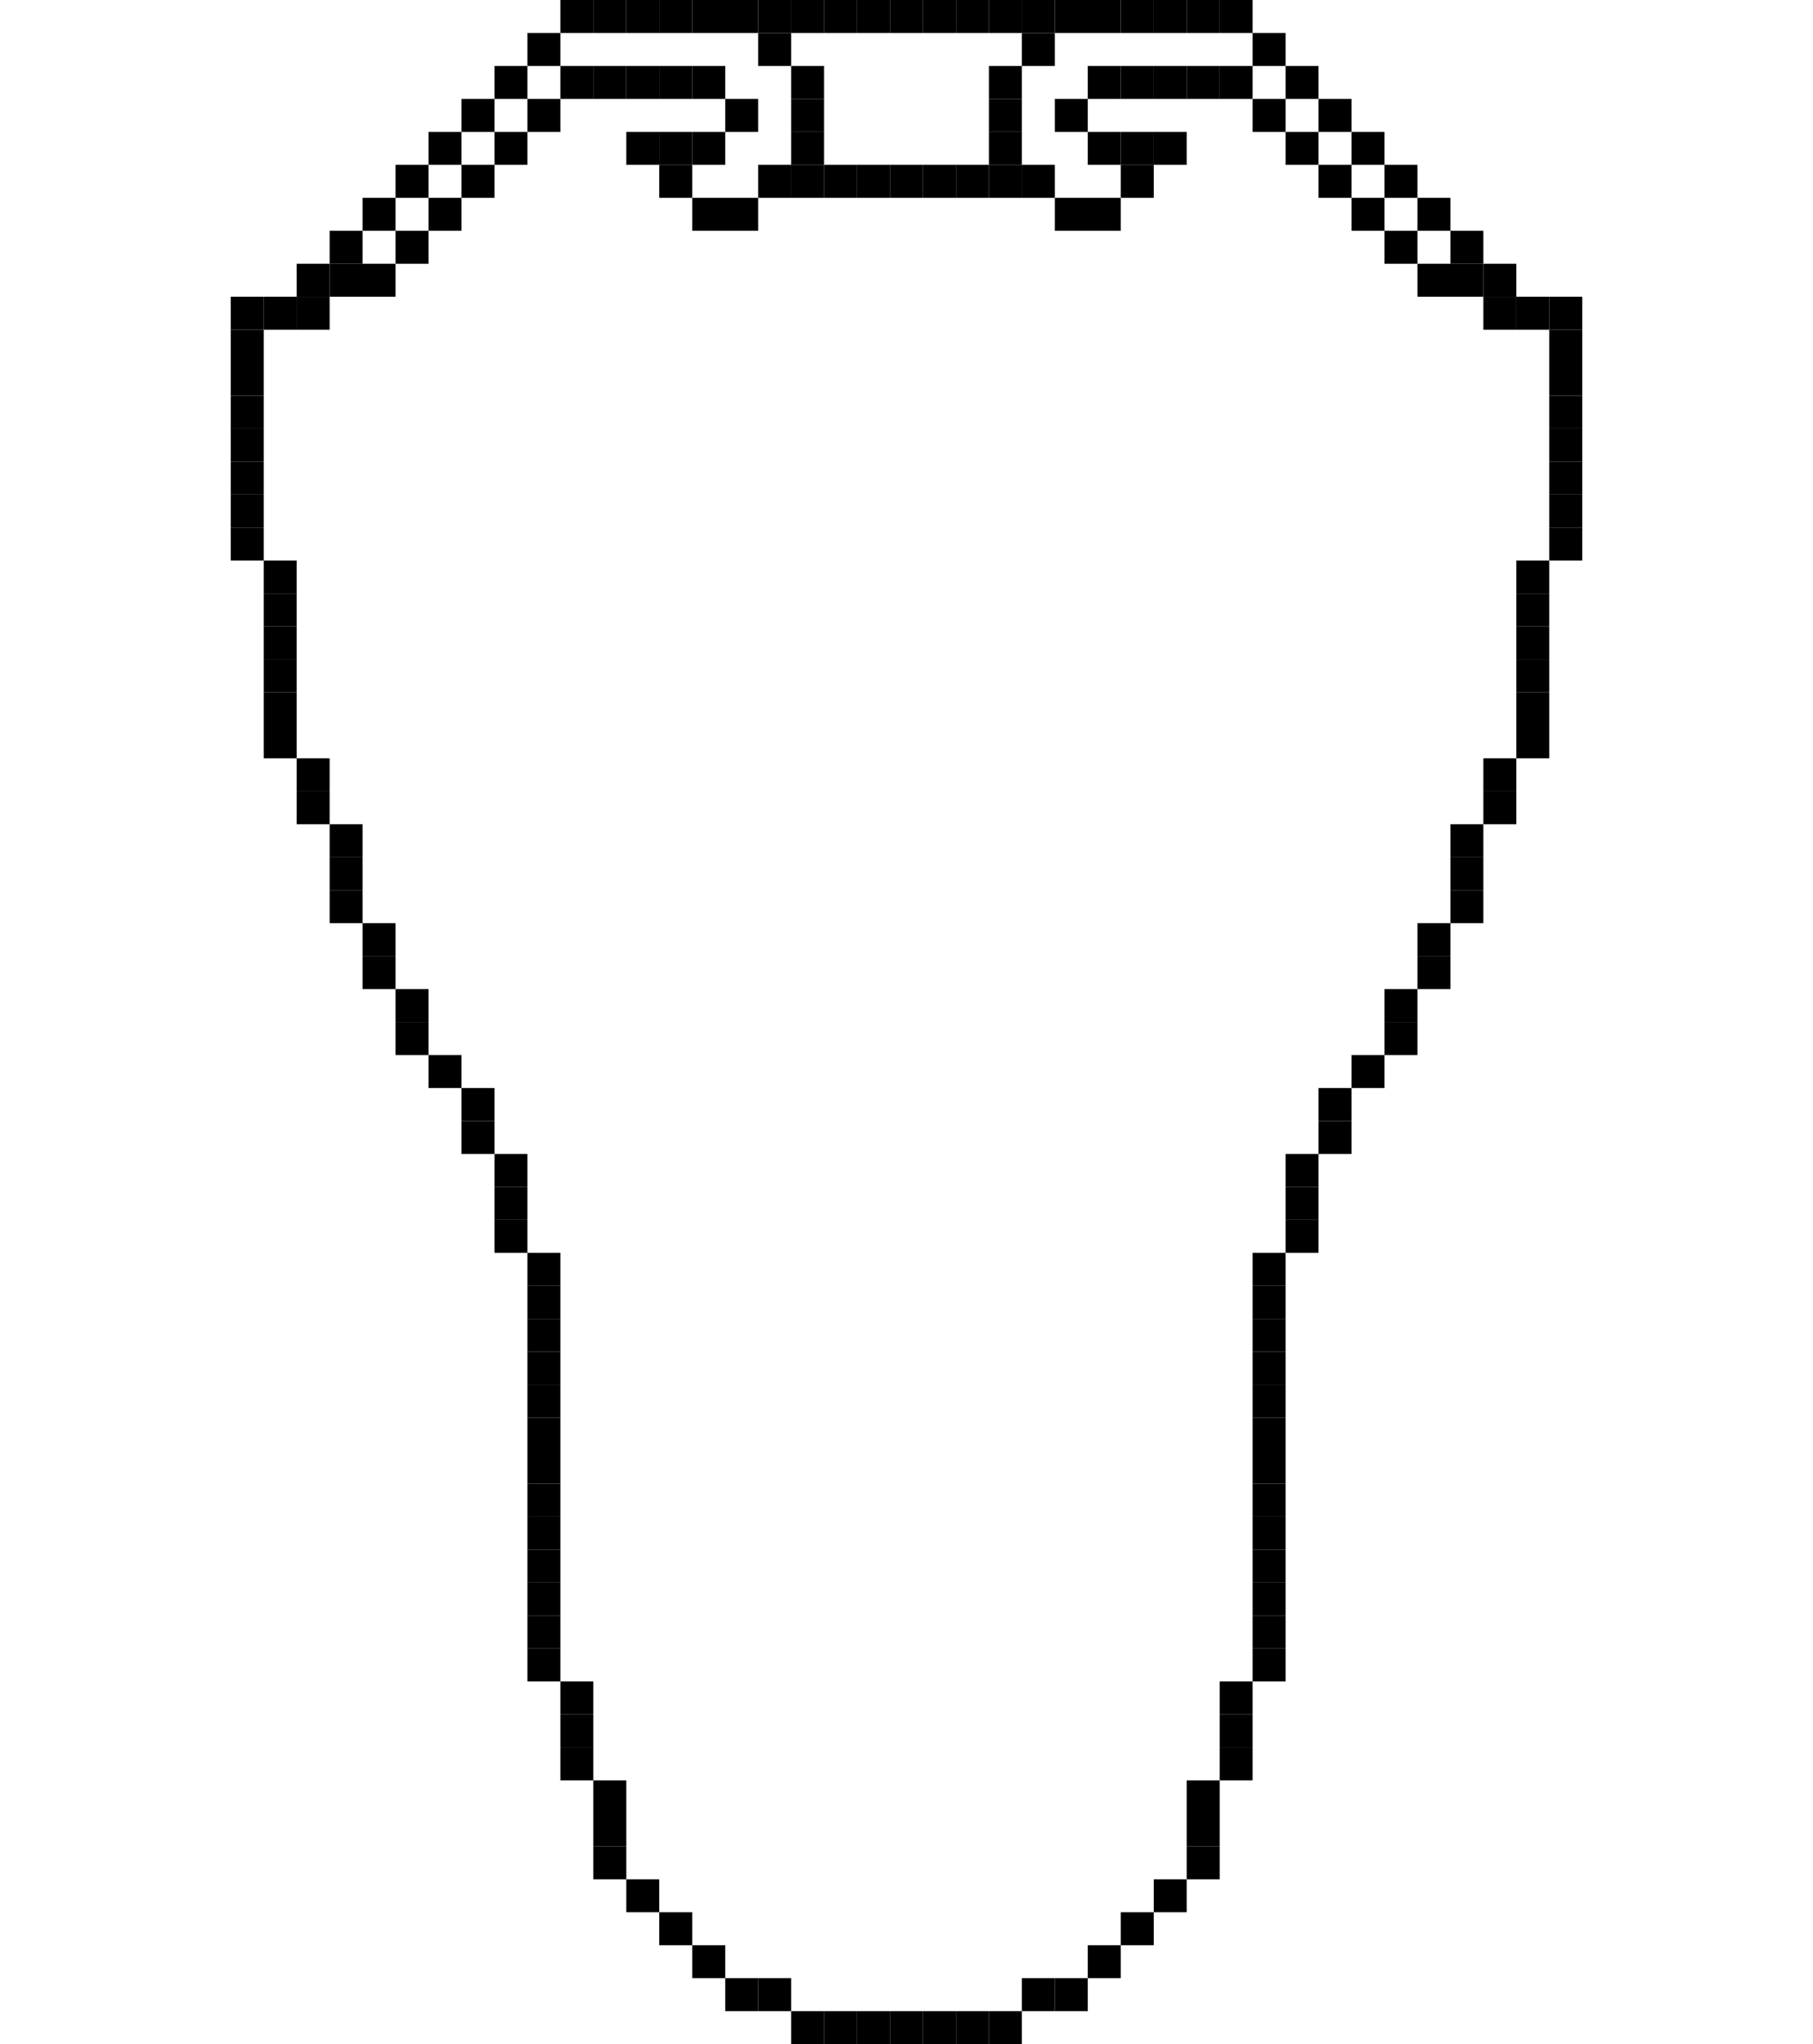 <?xml version="1.0" encoding="utf-8" ?>
<svg baseProfile="full" height="186px" version="1.1" width="165px" xmlns="http://www.w3.org/2000/svg" xmlns:ev="http://www.w3.org/2001/xml-events" xmlns:xlink="http://www.w3.org/1999/xlink"><defs /><rect fill="rgb(0,0,0)" height="3px" width="3px" x="51px" y="0px" /><rect fill="rgb(0,0,0)" height="3px" width="3px" x="54px" y="0px" /><rect fill="rgb(0,0,0)" height="3px" width="3px" x="57px" y="0px" /><rect fill="rgb(0,0,0)" height="3px" width="3px" x="60px" y="0px" /><rect fill="rgb(0,0,0)" height="3px" width="3px" x="63px" y="0px" /><rect fill="rgb(0,0,0)" height="3px" width="3px" x="66px" y="0px" /><rect fill="rgb(0,0,0)" height="3px" width="3px" x="69px" y="0px" /><rect fill="rgb(0,0,0)" height="3px" width="3px" x="72px" y="0px" /><rect fill="rgb(0,0,0)" height="3px" width="3px" x="75px" y="0px" /><rect fill="rgb(0,0,0)" height="3px" width="3px" x="78px" y="0px" /><rect fill="rgb(0,0,0)" height="3px" width="3px" x="81px" y="0px" /><rect fill="rgb(0,0,0)" height="3px" width="3px" x="84px" y="0px" /><rect fill="rgb(0,0,0)" height="3px" width="3px" x="87px" y="0px" /><rect fill="rgb(0,0,0)" height="3px" width="3px" x="90px" y="0px" /><rect fill="rgb(0,0,0)" height="3px" width="3px" x="93px" y="0px" /><rect fill="rgb(0,0,0)" height="3px" width="3px" x="96px" y="0px" /><rect fill="rgb(0,0,0)" height="3px" width="3px" x="99px" y="0px" /><rect fill="rgb(0,0,0)" height="3px" width="3px" x="102px" y="0px" /><rect fill="rgb(0,0,0)" height="3px" width="3px" x="105px" y="0px" /><rect fill="rgb(0,0,0)" height="3px" width="3px" x="108px" y="0px" /><rect fill="rgb(0,0,0)" height="3px" width="3px" x="111px" y="0px" /><rect fill="rgb(0,0,0)" height="3px" width="3px" x="48px" y="3px" /><rect fill="rgb(0,0,0)" height="3px" width="3px" x="69px" y="3px" /><rect fill="rgb(0,0,0)" height="3px" width="3px" x="93px" y="3px" /><rect fill="rgb(0,0,0)" height="3px" width="3px" x="114px" y="3px" /><rect fill="rgb(0,0,0)" height="3px" width="3px" x="45px" y="6px" /><rect fill="rgb(0,0,0)" height="3px" width="3px" x="51px" y="6px" /><rect fill="rgb(0,0,0)" height="3px" width="3px" x="54px" y="6px" /><rect fill="rgb(0,0,0)" height="3px" width="3px" x="57px" y="6px" /><rect fill="rgb(0,0,0)" height="3px" width="3px" x="60px" y="6px" /><rect fill="rgb(0,0,0)" height="3px" width="3px" x="63px" y="6px" /><rect fill="rgb(0,0,0)" height="3px" width="3px" x="72px" y="6px" /><rect fill="rgb(0,0,0)" height="3px" width="3px" x="90px" y="6px" /><rect fill="rgb(0,0,0)" height="3px" width="3px" x="99px" y="6px" /><rect fill="rgb(0,0,0)" height="3px" width="3px" x="102px" y="6px" /><rect fill="rgb(0,0,0)" height="3px" width="3px" x="105px" y="6px" /><rect fill="rgb(0,0,0)" height="3px" width="3px" x="108px" y="6px" /><rect fill="rgb(0,0,0)" height="3px" width="3px" x="111px" y="6px" /><rect fill="rgb(0,0,0)" height="3px" width="3px" x="117px" y="6px" /><rect fill="rgb(0,0,0)" height="3px" width="3px" x="42px" y="9px" /><rect fill="rgb(0,0,0)" height="3px" width="3px" x="48px" y="9px" /><rect fill="rgb(0,0,0)" height="3px" width="3px" x="66px" y="9px" /><rect fill="rgb(0,0,0)" height="3px" width="3px" x="72px" y="9px" /><rect fill="rgb(0,0,0)" height="3px" width="3px" x="90px" y="9px" /><rect fill="rgb(0,0,0)" height="3px" width="3px" x="96px" y="9px" /><rect fill="rgb(0,0,0)" height="3px" width="3px" x="114px" y="9px" /><rect fill="rgb(0,0,0)" height="3px" width="3px" x="120px" y="9px" /><rect fill="rgb(0,0,0)" height="3px" width="3px" x="39px" y="12px" /><rect fill="rgb(0,0,0)" height="3px" width="3px" x="45px" y="12px" /><rect fill="rgb(0,0,0)" height="3px" width="3px" x="57px" y="12px" /><rect fill="rgb(0,0,0)" height="3px" width="3px" x="60px" y="12px" /><rect fill="rgb(0,0,0)" height="3px" width="3px" x="63px" y="12px" /><rect fill="rgb(0,0,0)" height="3px" width="3px" x="72px" y="12px" /><rect fill="rgb(0,0,0)" height="3px" width="3px" x="90px" y="12px" /><rect fill="rgb(0,0,0)" height="3px" width="3px" x="99px" y="12px" /><rect fill="rgb(0,0,0)" height="3px" width="3px" x="102px" y="12px" /><rect fill="rgb(0,0,0)" height="3px" width="3px" x="105px" y="12px" /><rect fill="rgb(0,0,0)" height="3px" width="3px" x="117px" y="12px" /><rect fill="rgb(0,0,0)" height="3px" width="3px" x="123px" y="12px" /><rect fill="rgb(0,0,0)" height="3px" width="3px" x="36px" y="15px" /><rect fill="rgb(0,0,0)" height="3px" width="3px" x="42px" y="15px" /><rect fill="rgb(0,0,0)" height="3px" width="3px" x="60px" y="15px" /><rect fill="rgb(0,0,0)" height="3px" width="3px" x="69px" y="15px" /><rect fill="rgb(0,0,0)" height="3px" width="3px" x="72px" y="15px" /><rect fill="rgb(0,0,0)" height="3px" width="3px" x="75px" y="15px" /><rect fill="rgb(0,0,0)" height="3px" width="3px" x="78px" y="15px" /><rect fill="rgb(0,0,0)" height="3px" width="3px" x="81px" y="15px" /><rect fill="rgb(0,0,0)" height="3px" width="3px" x="84px" y="15px" /><rect fill="rgb(0,0,0)" height="3px" width="3px" x="87px" y="15px" /><rect fill="rgb(0,0,0)" height="3px" width="3px" x="90px" y="15px" /><rect fill="rgb(0,0,0)" height="3px" width="3px" x="93px" y="15px" /><rect fill="rgb(0,0,0)" height="3px" width="3px" x="102px" y="15px" /><rect fill="rgb(0,0,0)" height="3px" width="3px" x="120px" y="15px" /><rect fill="rgb(0,0,0)" height="3px" width="3px" x="126px" y="15px" /><rect fill="rgb(0,0,0)" height="3px" width="3px" x="33px" y="18px" /><rect fill="rgb(0,0,0)" height="3px" width="3px" x="39px" y="18px" /><rect fill="rgb(0,0,0)" height="3px" width="3px" x="63px" y="18px" /><rect fill="rgb(0,0,0)" height="3px" width="3px" x="66px" y="18px" /><rect fill="rgb(0,0,0)" height="3px" width="3px" x="96px" y="18px" /><rect fill="rgb(0,0,0)" height="3px" width="3px" x="99px" y="18px" /><rect fill="rgb(0,0,0)" height="3px" width="3px" x="123px" y="18px" /><rect fill="rgb(0,0,0)" height="3px" width="3px" x="129px" y="18px" /><rect fill="rgb(0,0,0)" height="3px" width="3px" x="30px" y="21px" /><rect fill="rgb(0,0,0)" height="3px" width="3px" x="36px" y="21px" /><rect fill="rgb(0,0,0)" height="3px" width="3px" x="126px" y="21px" /><rect fill="rgb(0,0,0)" height="3px" width="3px" x="132px" y="21px" /><rect fill="rgb(0,0,0)" height="3px" width="3px" x="27px" y="24px" /><rect fill="rgb(0,0,0)" height="3px" width="3px" x="30px" y="24px" /><rect fill="rgb(0,0,0)" height="3px" width="3px" x="33px" y="24px" /><rect fill="rgb(0,0,0)" height="3px" width="3px" x="129px" y="24px" /><rect fill="rgb(0,0,0)" height="3px" width="3px" x="132px" y="24px" /><rect fill="rgb(0,0,0)" height="3px" width="3px" x="135px" y="24px" /><rect fill="rgb(0,0,0)" height="3px" width="3px" x="21px" y="27px" /><rect fill="rgb(0,0,0)" height="3px" width="3px" x="24px" y="27px" /><rect fill="rgb(0,0,0)" height="3px" width="3px" x="27px" y="27px" /><rect fill="rgb(0,0,0)" height="3px" width="3px" x="135px" y="27px" /><rect fill="rgb(0,0,0)" height="3px" width="3px" x="138px" y="27px" /><rect fill="rgb(0,0,0)" height="3px" width="3px" x="141px" y="27px" /><rect fill="rgb(0,0,0)" height="3px" width="3px" x="21px" y="30px" /><rect fill="rgb(0,0,0)" height="3px" width="3px" x="141px" y="30px" /><rect fill="rgb(0,0,0)" height="3px" width="3px" x="21px" y="33px" /><rect fill="rgb(0,0,0)" height="3px" width="3px" x="141px" y="33px" /><rect fill="rgb(0,0,0)" height="3px" width="3px" x="21px" y="36px" /><rect fill="rgb(0,0,0)" height="3px" width="3px" x="141px" y="36px" /><rect fill="rgb(0,0,0)" height="3px" width="3px" x="21px" y="39px" /><rect fill="rgb(0,0,0)" height="3px" width="3px" x="141px" y="39px" /><rect fill="rgb(0,0,0)" height="3px" width="3px" x="21px" y="42px" /><rect fill="rgb(0,0,0)" height="3px" width="3px" x="141px" y="42px" /><rect fill="rgb(0,0,0)" height="3px" width="3px" x="21px" y="45px" /><rect fill="rgb(0,0,0)" height="3px" width="3px" x="141px" y="45px" /><rect fill="rgb(0,0,0)" height="3px" width="3px" x="21px" y="48px" /><rect fill="rgb(0,0,0)" height="3px" width="3px" x="141px" y="48px" /><rect fill="rgb(0,0,0)" height="3px" width="3px" x="24px" y="51px" /><rect fill="rgb(0,0,0)" height="3px" width="3px" x="138px" y="51px" /><rect fill="rgb(0,0,0)" height="3px" width="3px" x="24px" y="54px" /><rect fill="rgb(0,0,0)" height="3px" width="3px" x="138px" y="54px" /><rect fill="rgb(0,0,0)" height="3px" width="3px" x="24px" y="57px" /><rect fill="rgb(0,0,0)" height="3px" width="3px" x="138px" y="57px" /><rect fill="rgb(0,0,0)" height="3px" width="3px" x="24px" y="60px" /><rect fill="rgb(0,0,0)" height="3px" width="3px" x="138px" y="60px" /><rect fill="rgb(0,0,0)" height="3px" width="3px" x="24px" y="63px" /><rect fill="rgb(0,0,0)" height="3px" width="3px" x="138px" y="63px" /><rect fill="rgb(0,0,0)" height="3px" width="3px" x="24px" y="66px" /><rect fill="rgb(0,0,0)" height="3px" width="3px" x="138px" y="66px" /><rect fill="rgb(0,0,0)" height="3px" width="3px" x="27px" y="69px" /><rect fill="rgb(0,0,0)" height="3px" width="3px" x="135px" y="69px" /><rect fill="rgb(0,0,0)" height="3px" width="3px" x="27px" y="72px" /><rect fill="rgb(0,0,0)" height="3px" width="3px" x="135px" y="72px" /><rect fill="rgb(0,0,0)" height="3px" width="3px" x="30px" y="75px" /><rect fill="rgb(0,0,0)" height="3px" width="3px" x="132px" y="75px" /><rect fill="rgb(0,0,0)" height="3px" width="3px" x="30px" y="78px" /><rect fill="rgb(0,0,0)" height="3px" width="3px" x="132px" y="78px" /><rect fill="rgb(0,0,0)" height="3px" width="3px" x="30px" y="81px" /><rect fill="rgb(0,0,0)" height="3px" width="3px" x="132px" y="81px" /><rect fill="rgb(0,0,0)" height="3px" width="3px" x="33px" y="84px" /><rect fill="rgb(0,0,0)" height="3px" width="3px" x="129px" y="84px" /><rect fill="rgb(0,0,0)" height="3px" width="3px" x="33px" y="87px" /><rect fill="rgb(0,0,0)" height="3px" width="3px" x="129px" y="87px" /><rect fill="rgb(0,0,0)" height="3px" width="3px" x="36px" y="90px" /><rect fill="rgb(0,0,0)" height="3px" width="3px" x="126px" y="90px" /><rect fill="rgb(0,0,0)" height="3px" width="3px" x="36px" y="93px" /><rect fill="rgb(0,0,0)" height="3px" width="3px" x="126px" y="93px" /><rect fill="rgb(0,0,0)" height="3px" width="3px" x="39px" y="96px" /><rect fill="rgb(0,0,0)" height="3px" width="3px" x="123px" y="96px" /><rect fill="rgb(0,0,0)" height="3px" width="3px" x="42px" y="99px" /><rect fill="rgb(0,0,0)" height="3px" width="3px" x="120px" y="99px" /><rect fill="rgb(0,0,0)" height="3px" width="3px" x="42px" y="102px" /><rect fill="rgb(0,0,0)" height="3px" width="3px" x="120px" y="102px" /><rect fill="rgb(0,0,0)" height="3px" width="3px" x="45px" y="105px" /><rect fill="rgb(0,0,0)" height="3px" width="3px" x="117px" y="105px" /><rect fill="rgb(0,0,0)" height="3px" width="3px" x="45px" y="108px" /><rect fill="rgb(0,0,0)" height="3px" width="3px" x="117px" y="108px" /><rect fill="rgb(0,0,0)" height="3px" width="3px" x="45px" y="111px" /><rect fill="rgb(0,0,0)" height="3px" width="3px" x="117px" y="111px" /><rect fill="rgb(0,0,0)" height="3px" width="3px" x="48px" y="114px" /><rect fill="rgb(0,0,0)" height="3px" width="3px" x="114px" y="114px" /><rect fill="rgb(0,0,0)" height="3px" width="3px" x="48px" y="117px" /><rect fill="rgb(0,0,0)" height="3px" width="3px" x="114px" y="117px" /><rect fill="rgb(0,0,0)" height="3px" width="3px" x="48px" y="120px" /><rect fill="rgb(0,0,0)" height="3px" width="3px" x="114px" y="120px" /><rect fill="rgb(0,0,0)" height="3px" width="3px" x="48px" y="123px" /><rect fill="rgb(0,0,0)" height="3px" width="3px" x="114px" y="123px" /><rect fill="rgb(0,0,0)" height="3px" width="3px" x="48px" y="126px" /><rect fill="rgb(0,0,0)" height="3px" width="3px" x="114px" y="126px" /><rect fill="rgb(0,0,0)" height="3px" width="3px" x="48px" y="129px" /><rect fill="rgb(0,0,0)" height="3px" width="3px" x="114px" y="129px" /><rect fill="rgb(0,0,0)" height="3px" width="3px" x="48px" y="132px" /><rect fill="rgb(0,0,0)" height="3px" width="3px" x="114px" y="132px" /><rect fill="rgb(0,0,0)" height="3px" width="3px" x="48px" y="135px" /><rect fill="rgb(0,0,0)" height="3px" width="3px" x="114px" y="135px" /><rect fill="rgb(0,0,0)" height="3px" width="3px" x="48px" y="138px" /><rect fill="rgb(0,0,0)" height="3px" width="3px" x="114px" y="138px" /><rect fill="rgb(0,0,0)" height="3px" width="3px" x="48px" y="141px" /><rect fill="rgb(0,0,0)" height="3px" width="3px" x="114px" y="141px" /><rect fill="rgb(0,0,0)" height="3px" width="3px" x="48px" y="144px" /><rect fill="rgb(0,0,0)" height="3px" width="3px" x="114px" y="144px" /><rect fill="rgb(0,0,0)" height="3px" width="3px" x="48px" y="147px" /><rect fill="rgb(0,0,0)" height="3px" width="3px" x="114px" y="147px" /><rect fill="rgb(0,0,0)" height="3px" width="3px" x="48px" y="150px" /><rect fill="rgb(0,0,0)" height="3px" width="3px" x="114px" y="150px" /><rect fill="rgb(0,0,0)" height="3px" width="3px" x="51px" y="153px" /><rect fill="rgb(0,0,0)" height="3px" width="3px" x="111px" y="153px" /><rect fill="rgb(0,0,0)" height="3px" width="3px" x="51px" y="156px" /><rect fill="rgb(0,0,0)" height="3px" width="3px" x="111px" y="156px" /><rect fill="rgb(0,0,0)" height="3px" width="3px" x="51px" y="159px" /><rect fill="rgb(0,0,0)" height="3px" width="3px" x="111px" y="159px" /><rect fill="rgb(0,0,0)" height="3px" width="3px" x="54px" y="162px" /><rect fill="rgb(0,0,0)" height="3px" width="3px" x="108px" y="162px" /><rect fill="rgb(0,0,0)" height="3px" width="3px" x="54px" y="165px" /><rect fill="rgb(0,0,0)" height="3px" width="3px" x="108px" y="165px" /><rect fill="rgb(0,0,0)" height="3px" width="3px" x="54px" y="168px" /><rect fill="rgb(0,0,0)" height="3px" width="3px" x="108px" y="168px" /><rect fill="rgb(0,0,0)" height="3px" width="3px" x="57px" y="171px" /><rect fill="rgb(0,0,0)" height="3px" width="3px" x="105px" y="171px" /><rect fill="rgb(0,0,0)" height="3px" width="3px" x="60px" y="174px" /><rect fill="rgb(0,0,0)" height="3px" width="3px" x="102px" y="174px" /><rect fill="rgb(0,0,0)" height="3px" width="3px" x="63px" y="177px" /><rect fill="rgb(0,0,0)" height="3px" width="3px" x="99px" y="177px" /><rect fill="rgb(0,0,0)" height="3px" width="3px" x="66px" y="180px" /><rect fill="rgb(0,0,0)" height="3px" width="3px" x="69px" y="180px" /><rect fill="rgb(0,0,0)" height="3px" width="3px" x="93px" y="180px" /><rect fill="rgb(0,0,0)" height="3px" width="3px" x="96px" y="180px" /><rect fill="rgb(0,0,0)" height="3px" width="3px" x="72px" y="183px" /><rect fill="rgb(0,0,0)" height="3px" width="3px" x="75px" y="183px" /><rect fill="rgb(0,0,0)" height="3px" width="3px" x="78px" y="183px" /><rect fill="rgb(0,0,0)" height="3px" width="3px" x="81px" y="183px" /><rect fill="rgb(0,0,0)" height="3px" width="3px" x="84px" y="183px" /><rect fill="rgb(0,0,0)" height="3px" width="3px" x="87px" y="183px" /><rect fill="rgb(0,0,0)" height="3px" width="3px" x="90px" y="183px" /></svg>